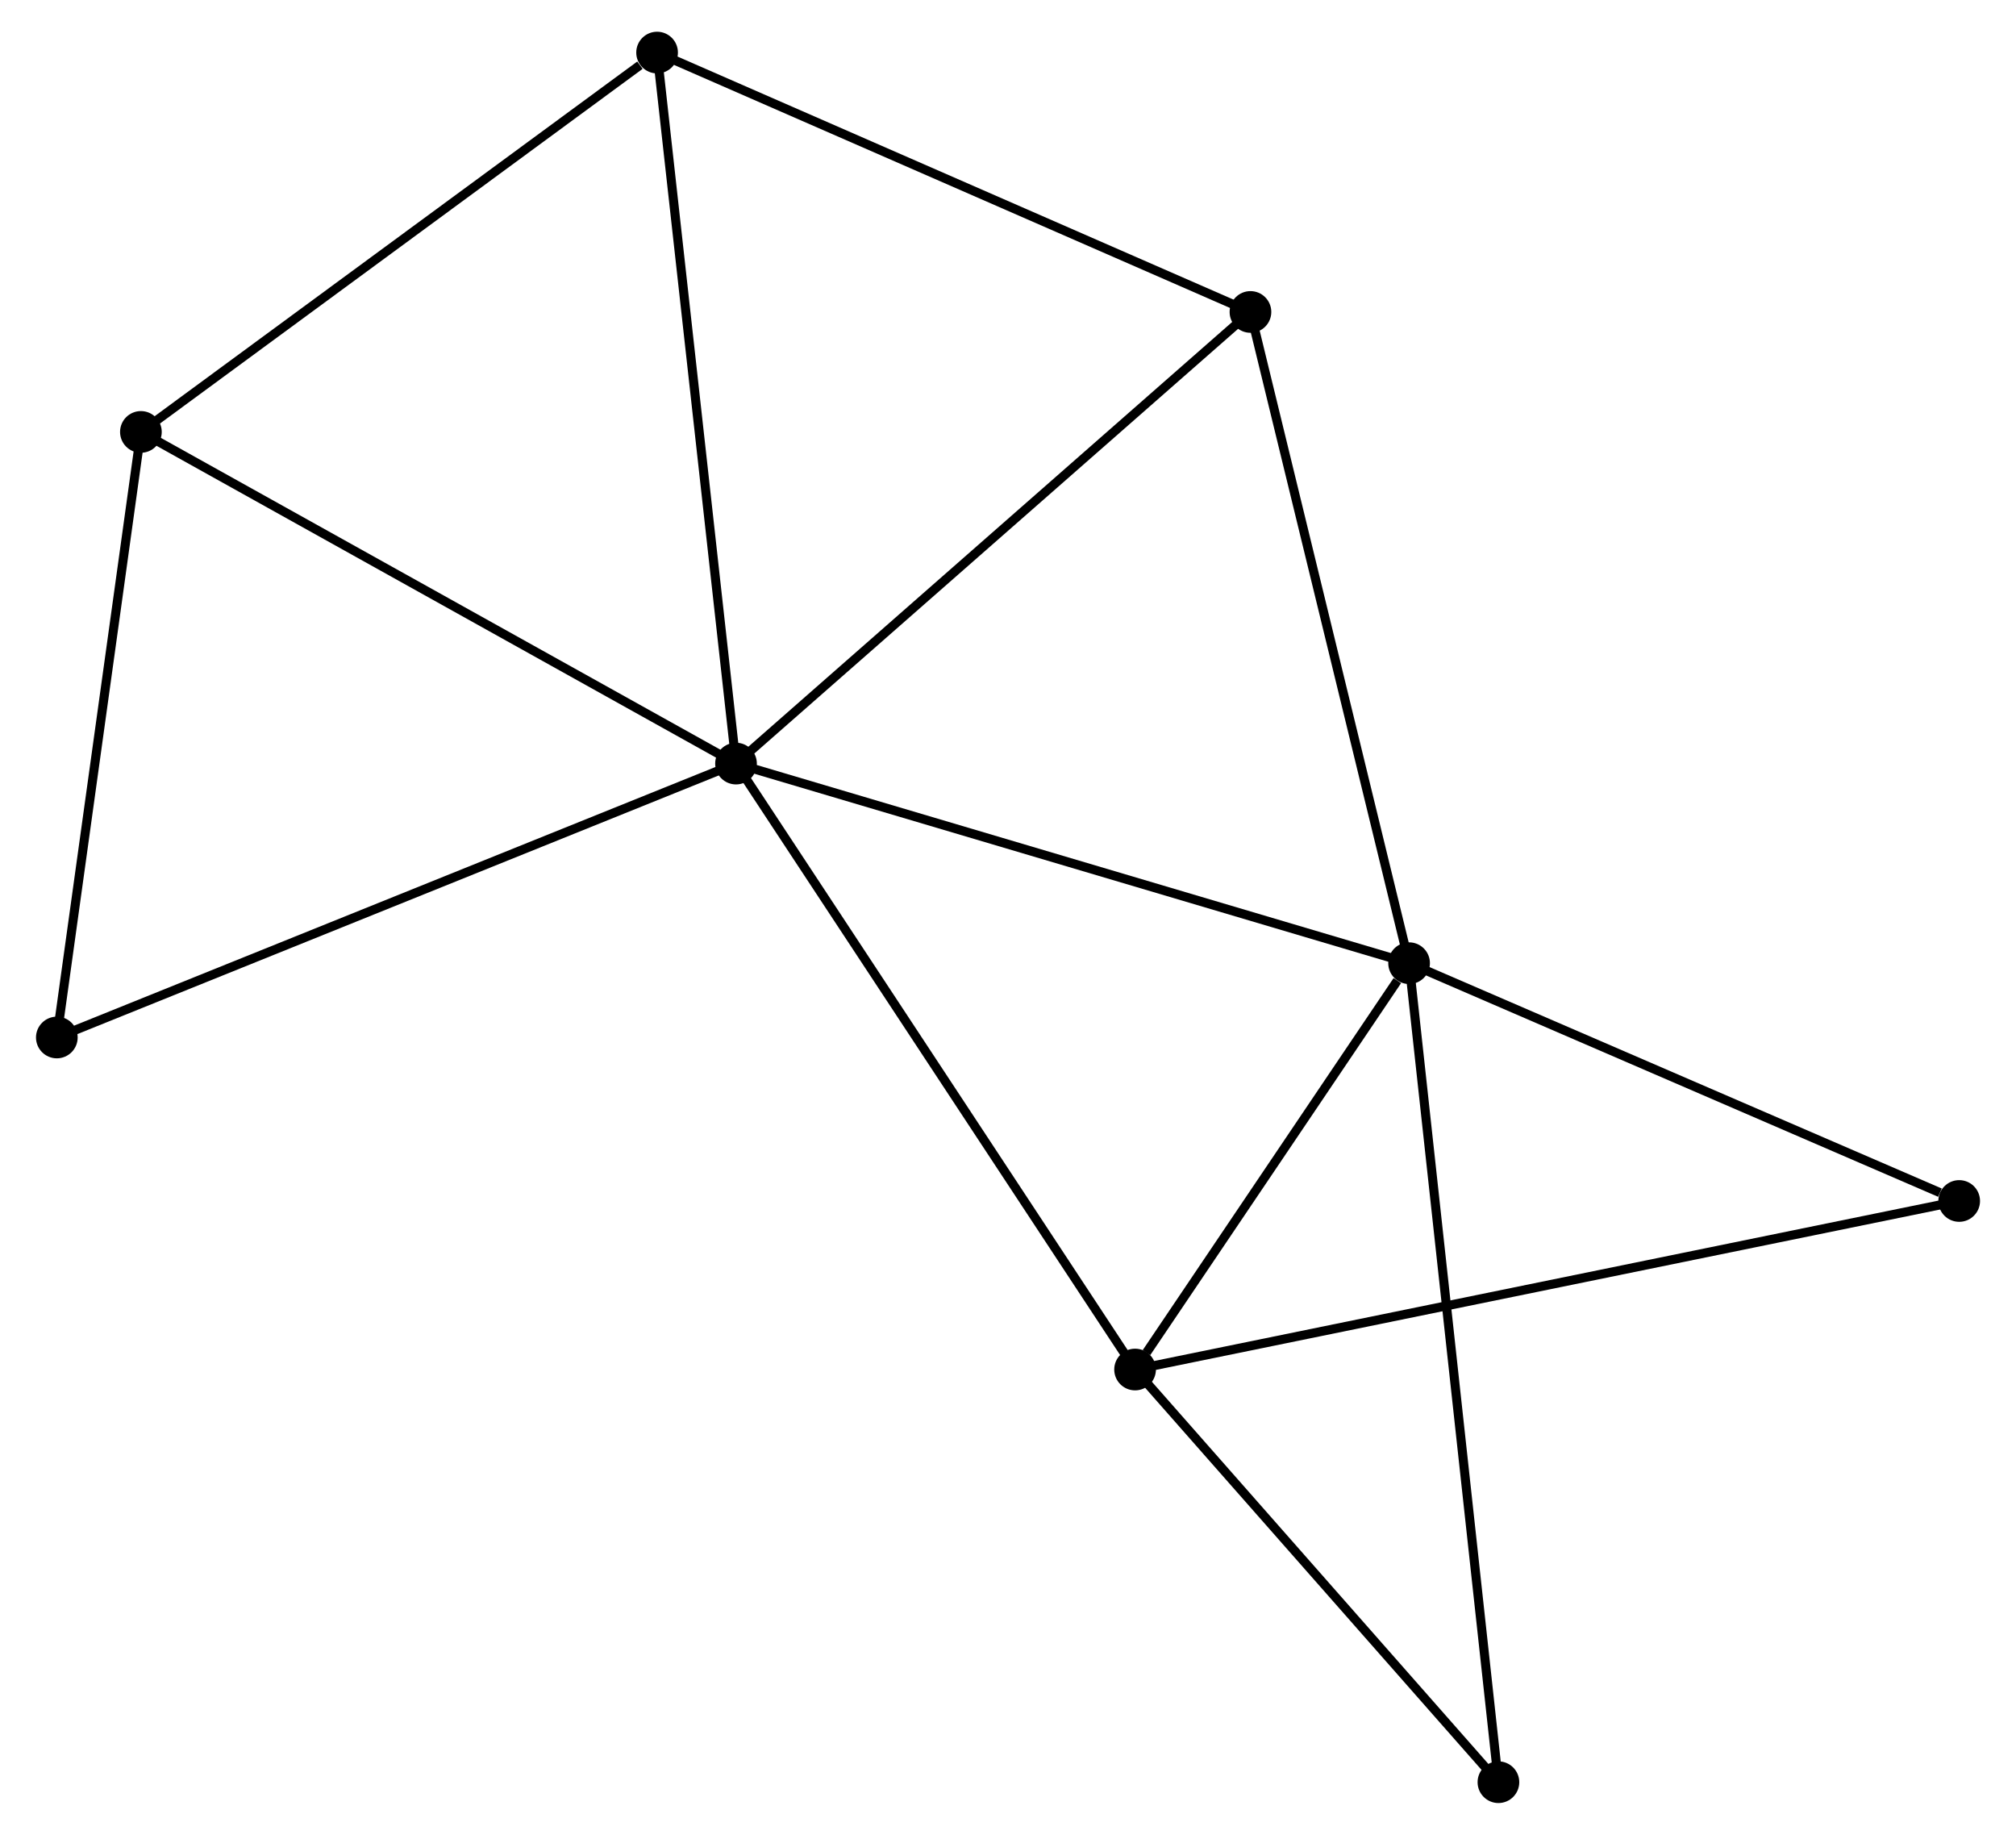 <?xml version="1.0" encoding="UTF-8" standalone="no"?>
<!DOCTYPE svg PUBLIC "-//W3C//DTD SVG 1.1//EN"
 "http://www.w3.org/Graphics/SVG/1.1/DTD/svg11.dtd">
<!-- Generated by graphviz version 2.36.0 (20140111.2315)
 -->
<!-- Title: %3 Pages: 1 -->
<svg width="222pt" height="202pt"
 viewBox="0.00 0.00 221.54 202.44" xmlns="http://www.w3.org/2000/svg" xmlns:xlink="http://www.w3.org/1999/xlink">
<g id="graph0" class="graph" transform="scale(1 1) rotate(0) translate(4 198.435)">
<title>%3</title>
<!-- 0 -->
<g id="node1" class="node"><title>0</title>
<ellipse fill="black" stroke="black" cx="76.754" cy="-114.187" rx="1.8" ry="1.8"/>
</g>
<!-- 1 -->
<g id="node2" class="node"><title>1</title>
<ellipse fill="black" stroke="black" cx="151.034" cy="-92.165" rx="1.8" ry="1.8"/>
</g>
<!-- 0&#45;&#45;1 -->
<g id="edge1" class="edge"><title>0&#45;&#45;1</title>
<path fill="none" stroke="black" d="M78.59,-113.643C88.867,-110.596 139.153,-95.687 149.262,-92.69"/>
</g>
<!-- 2 -->
<g id="node3" class="node"><title>2</title>
<ellipse fill="black" stroke="black" cx="120.794" cy="-47.332" rx="1.8" ry="1.8"/>
</g>
<!-- 0&#45;&#45;2 -->
<g id="edge2" class="edge"><title>0&#45;&#45;2</title>
<path fill="none" stroke="black" d="M77.843,-112.534C83.883,-103.365 113.234,-58.809 119.582,-49.172"/>
</g>
<!-- 3 -->
<g id="node4" class="node"><title>3</title>
<ellipse fill="black" stroke="black" cx="68.044" cy="-192.635" rx="1.8" ry="1.8"/>
</g>
<!-- 0&#45;&#45;3 -->
<g id="edge3" class="edge"><title>0&#45;&#45;3</title>
<path fill="none" stroke="black" d="M76.538,-116.126C75.334,-126.98 69.437,-180.088 68.252,-190.764"/>
</g>
<!-- 4 -->
<g id="node5" class="node"><title>4</title>
<ellipse fill="black" stroke="black" cx="133.527" cy="-164.016" rx="1.8" ry="1.8"/>
</g>
<!-- 0&#45;&#45;4 -->
<g id="edge4" class="edge"><title>0&#45;&#45;4</title>
<path fill="none" stroke="black" d="M78.157,-115.419C85.944,-122.253 123.781,-155.462 131.964,-162.644"/>
</g>
<!-- 5 -->
<g id="node6" class="node"><title>5</title>
<ellipse fill="black" stroke="black" cx="11.078" cy="-150.78" rx="1.8" ry="1.8"/>
</g>
<!-- 0&#45;&#45;5 -->
<g id="edge5" class="edge"><title>0&#45;&#45;5</title>
<path fill="none" stroke="black" d="M75.13,-115.092C66.123,-120.11 22.353,-144.498 12.886,-149.773"/>
</g>
<!-- 6 -->
<g id="node7" class="node"><title>6</title>
<ellipse fill="black" stroke="black" cx="1.8" cy="-83.966" rx="1.8" ry="1.8"/>
</g>
<!-- 0&#45;&#45;6 -->
<g id="edge6" class="edge"><title>0&#45;&#45;6</title>
<path fill="none" stroke="black" d="M74.901,-113.44C64.531,-109.259 13.788,-88.799 3.588,-84.686"/>
</g>
<!-- 1&#45;&#45;2 -->
<g id="edge7" class="edge"><title>1&#45;&#45;2</title>
<path fill="none" stroke="black" d="M149.735,-90.238C144.76,-82.864 126.962,-56.477 122.055,-49.201"/>
</g>
<!-- 1&#45;&#45;4 -->
<g id="edge8" class="edge"><title>1&#45;&#45;4</title>
<path fill="none" stroke="black" d="M150.601,-93.941C148.2,-103.795 136.533,-151.681 134.009,-162.038"/>
</g>
<!-- 7 -->
<g id="node8" class="node"><title>7</title>
<ellipse fill="black" stroke="black" cx="211.742" cy="-65.928" rx="1.8" ry="1.8"/>
</g>
<!-- 1&#45;&#45;7 -->
<g id="edge9" class="edge"><title>1&#45;&#45;7</title>
<path fill="none" stroke="black" d="M152.785,-91.408C161.495,-87.644 200.101,-70.959 209.616,-66.847"/>
</g>
<!-- 8 -->
<g id="node9" class="node"><title>8</title>
<ellipse fill="black" stroke="black" cx="160.893" cy="-1.8" rx="1.8" ry="1.8"/>
</g>
<!-- 1&#45;&#45;8 -->
<g id="edge10" class="edge"><title>1&#45;&#45;8</title>
<path fill="none" stroke="black" d="M151.24,-90.277C152.523,-78.517 159.408,-15.407 160.688,-3.677"/>
</g>
<!-- 2&#45;&#45;7 -->
<g id="edge11" class="edge"><title>2&#45;&#45;7</title>
<path fill="none" stroke="black" d="M122.694,-47.721C134.53,-50.141 198.047,-63.128 209.852,-65.542"/>
</g>
<!-- 2&#45;&#45;8 -->
<g id="edge12" class="edge"><title>2&#45;&#45;8</title>
<path fill="none" stroke="black" d="M122.128,-45.817C128.216,-38.904 153.33,-10.388 159.513,-3.367"/>
</g>
<!-- 3&#45;&#45;4 -->
<g id="edge13" class="edge"><title>3&#45;&#45;4</title>
<path fill="none" stroke="black" d="M69.933,-191.809C79.496,-187.63 122.469,-168.849 131.754,-164.791"/>
</g>
<!-- 3&#45;&#45;5 -->
<g id="edge14" class="edge"><title>3&#45;&#45;5</title>
<path fill="none" stroke="black" d="M66.149,-191.242C57.346,-184.774 20.54,-157.732 12.595,-151.894"/>
</g>
<!-- 5&#45;&#45;6 -->
<g id="edge15" class="edge"><title>5&#45;&#45;6</title>
<path fill="none" stroke="black" d="M10.81,-148.852C9.456,-139.096 3.367,-95.249 2.051,-85.774"/>
</g>
</g>
</svg>
